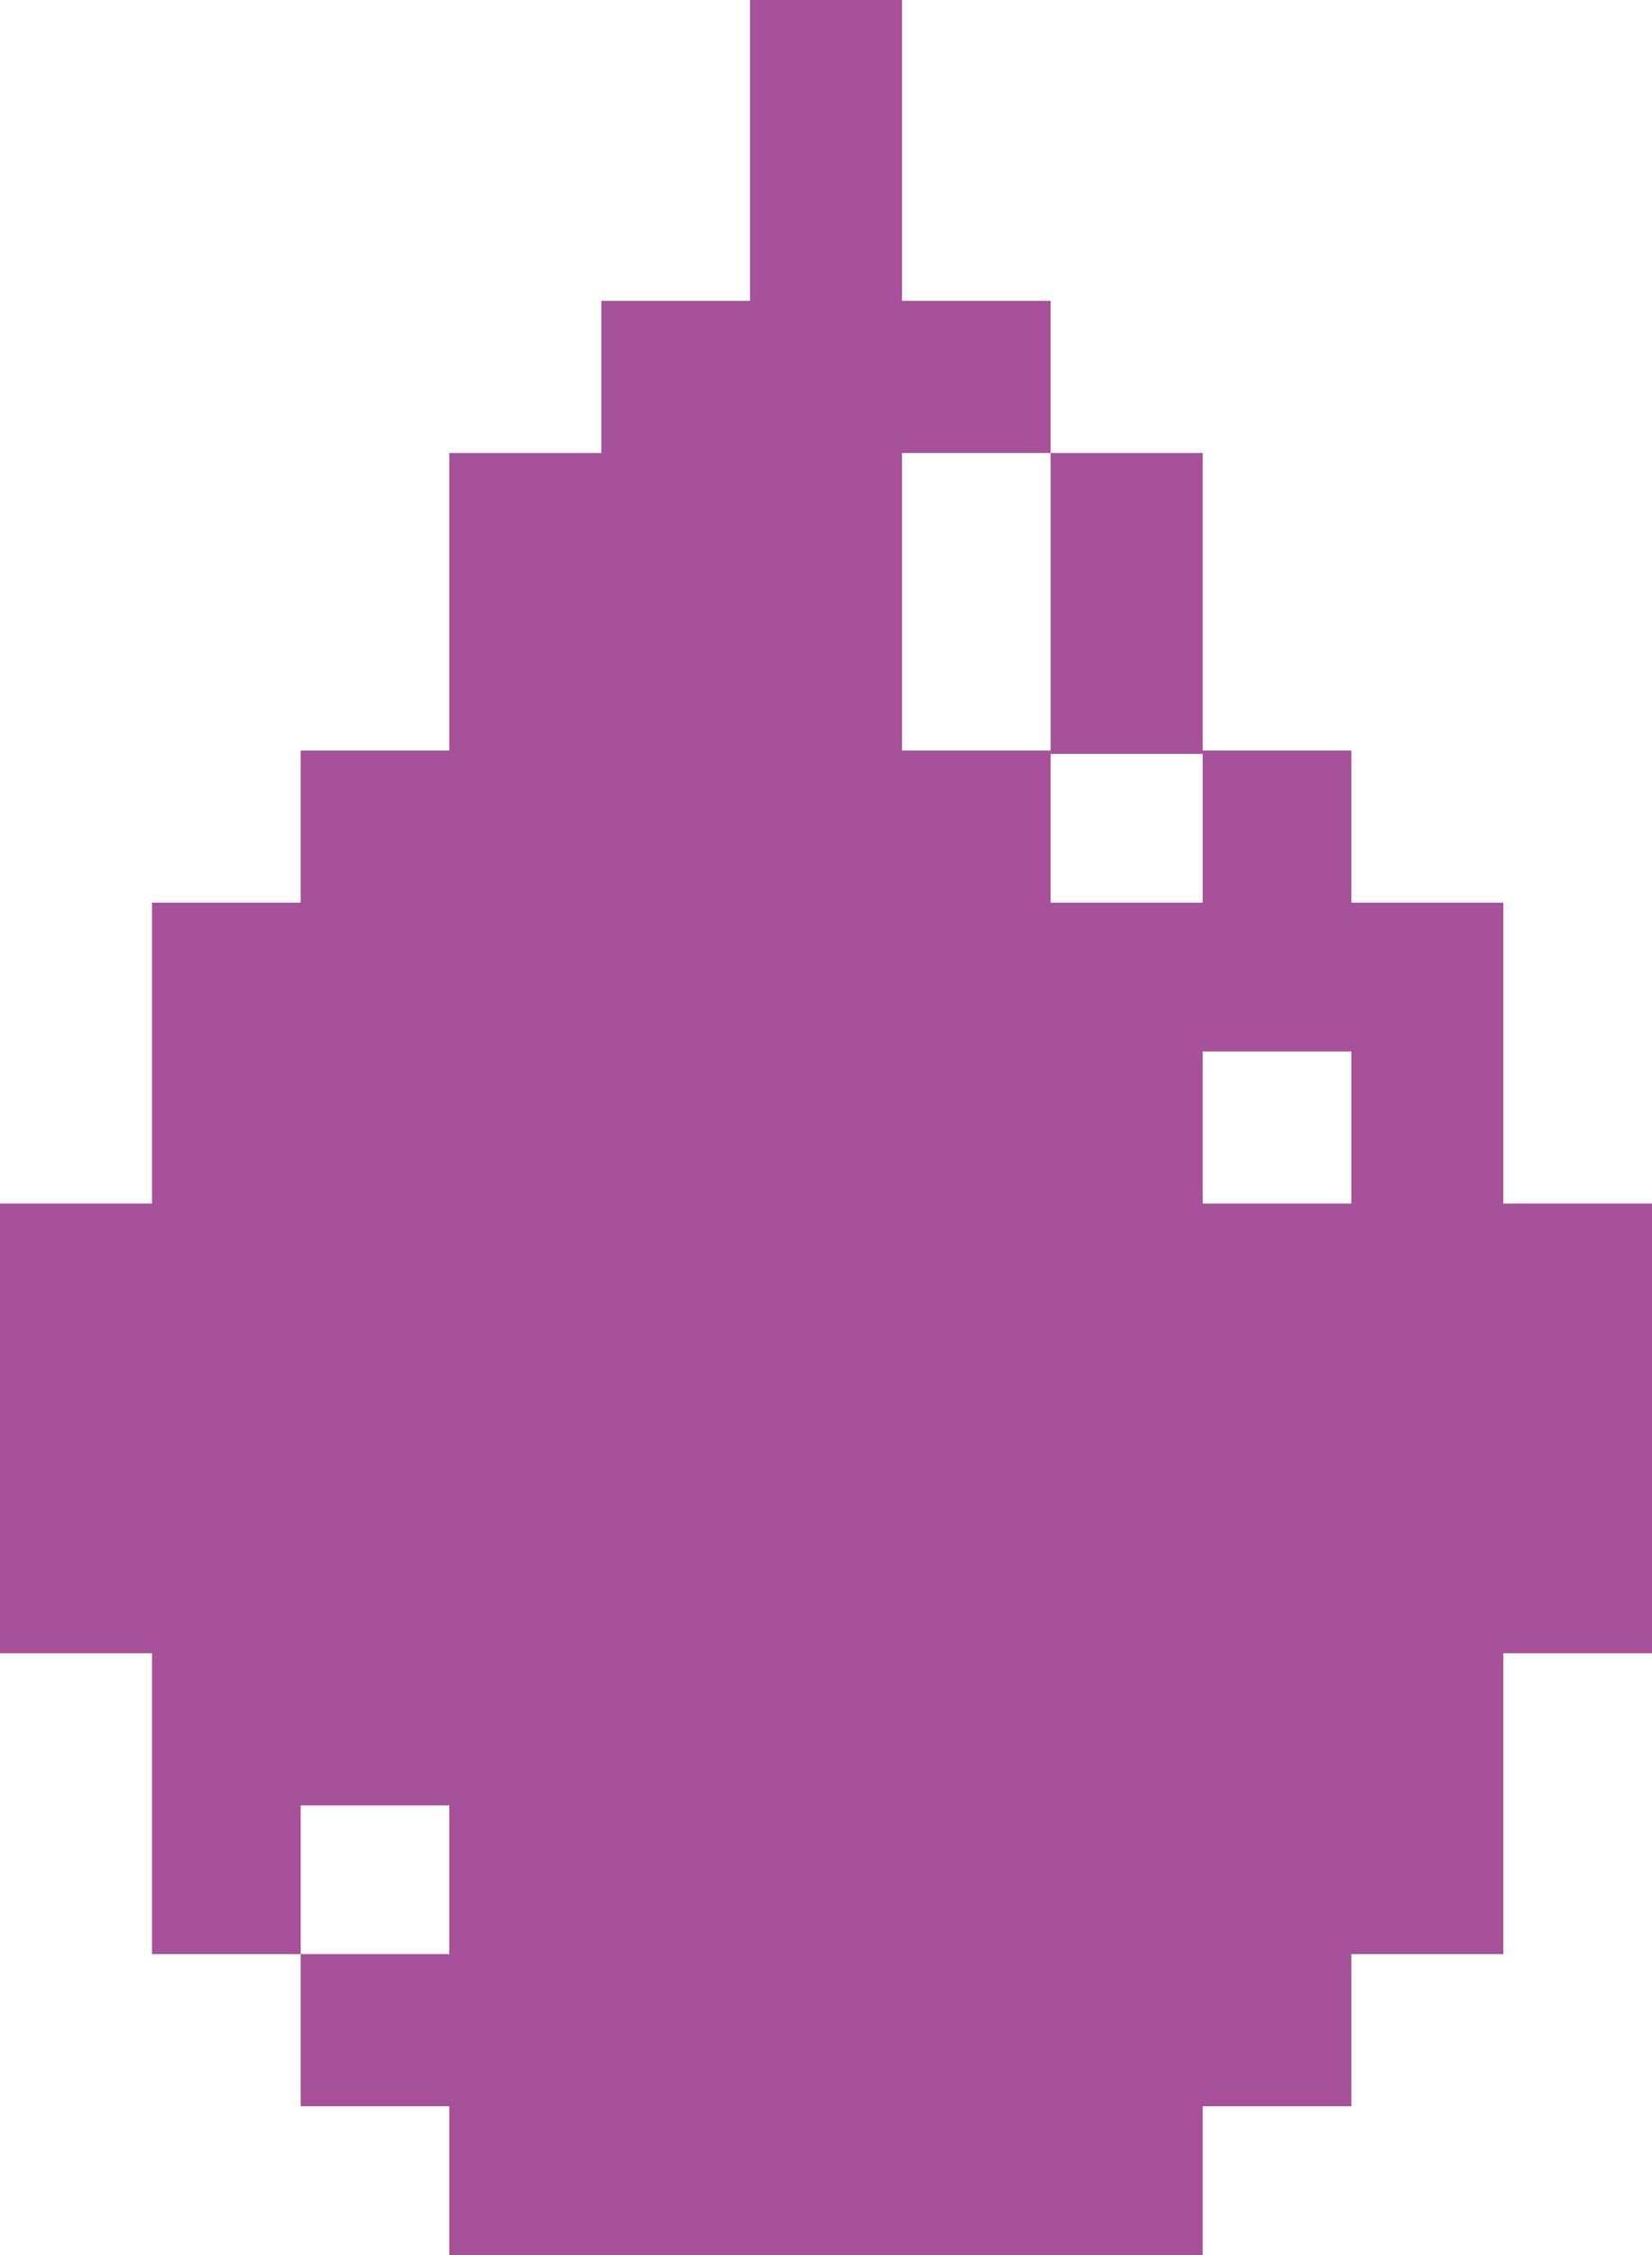 <svg xmlns="http://www.w3.org/2000/svg" viewBox="0 0 4.89 6.67"><defs><style>.cls-1{fill:#a7519a;}</style></defs><g id="Layer_2" data-name="Layer 2"><g id="Layer_1-2" data-name="Layer 1"><rect class="cls-1" x="3.11" y="1.34" width="0.45" height="0.89"/><path class="cls-1" d="M4.45,3.56V2.67H4V2.22H3.56v.45H3.11V2.22H2.67V1.34h.44V.89H2.67V0H2.22V.89H1.78v.45H1.33v.88H.89v.45H.45v.89H0V4.89H.45v.89H.89V5.34h.44v.44H.89v.45h.44v.44H3.56V6.23H4V5.78h.45V4.89h.44V3.56ZM4,3.56H3.56V3.11H4Z"/></g></g></svg>